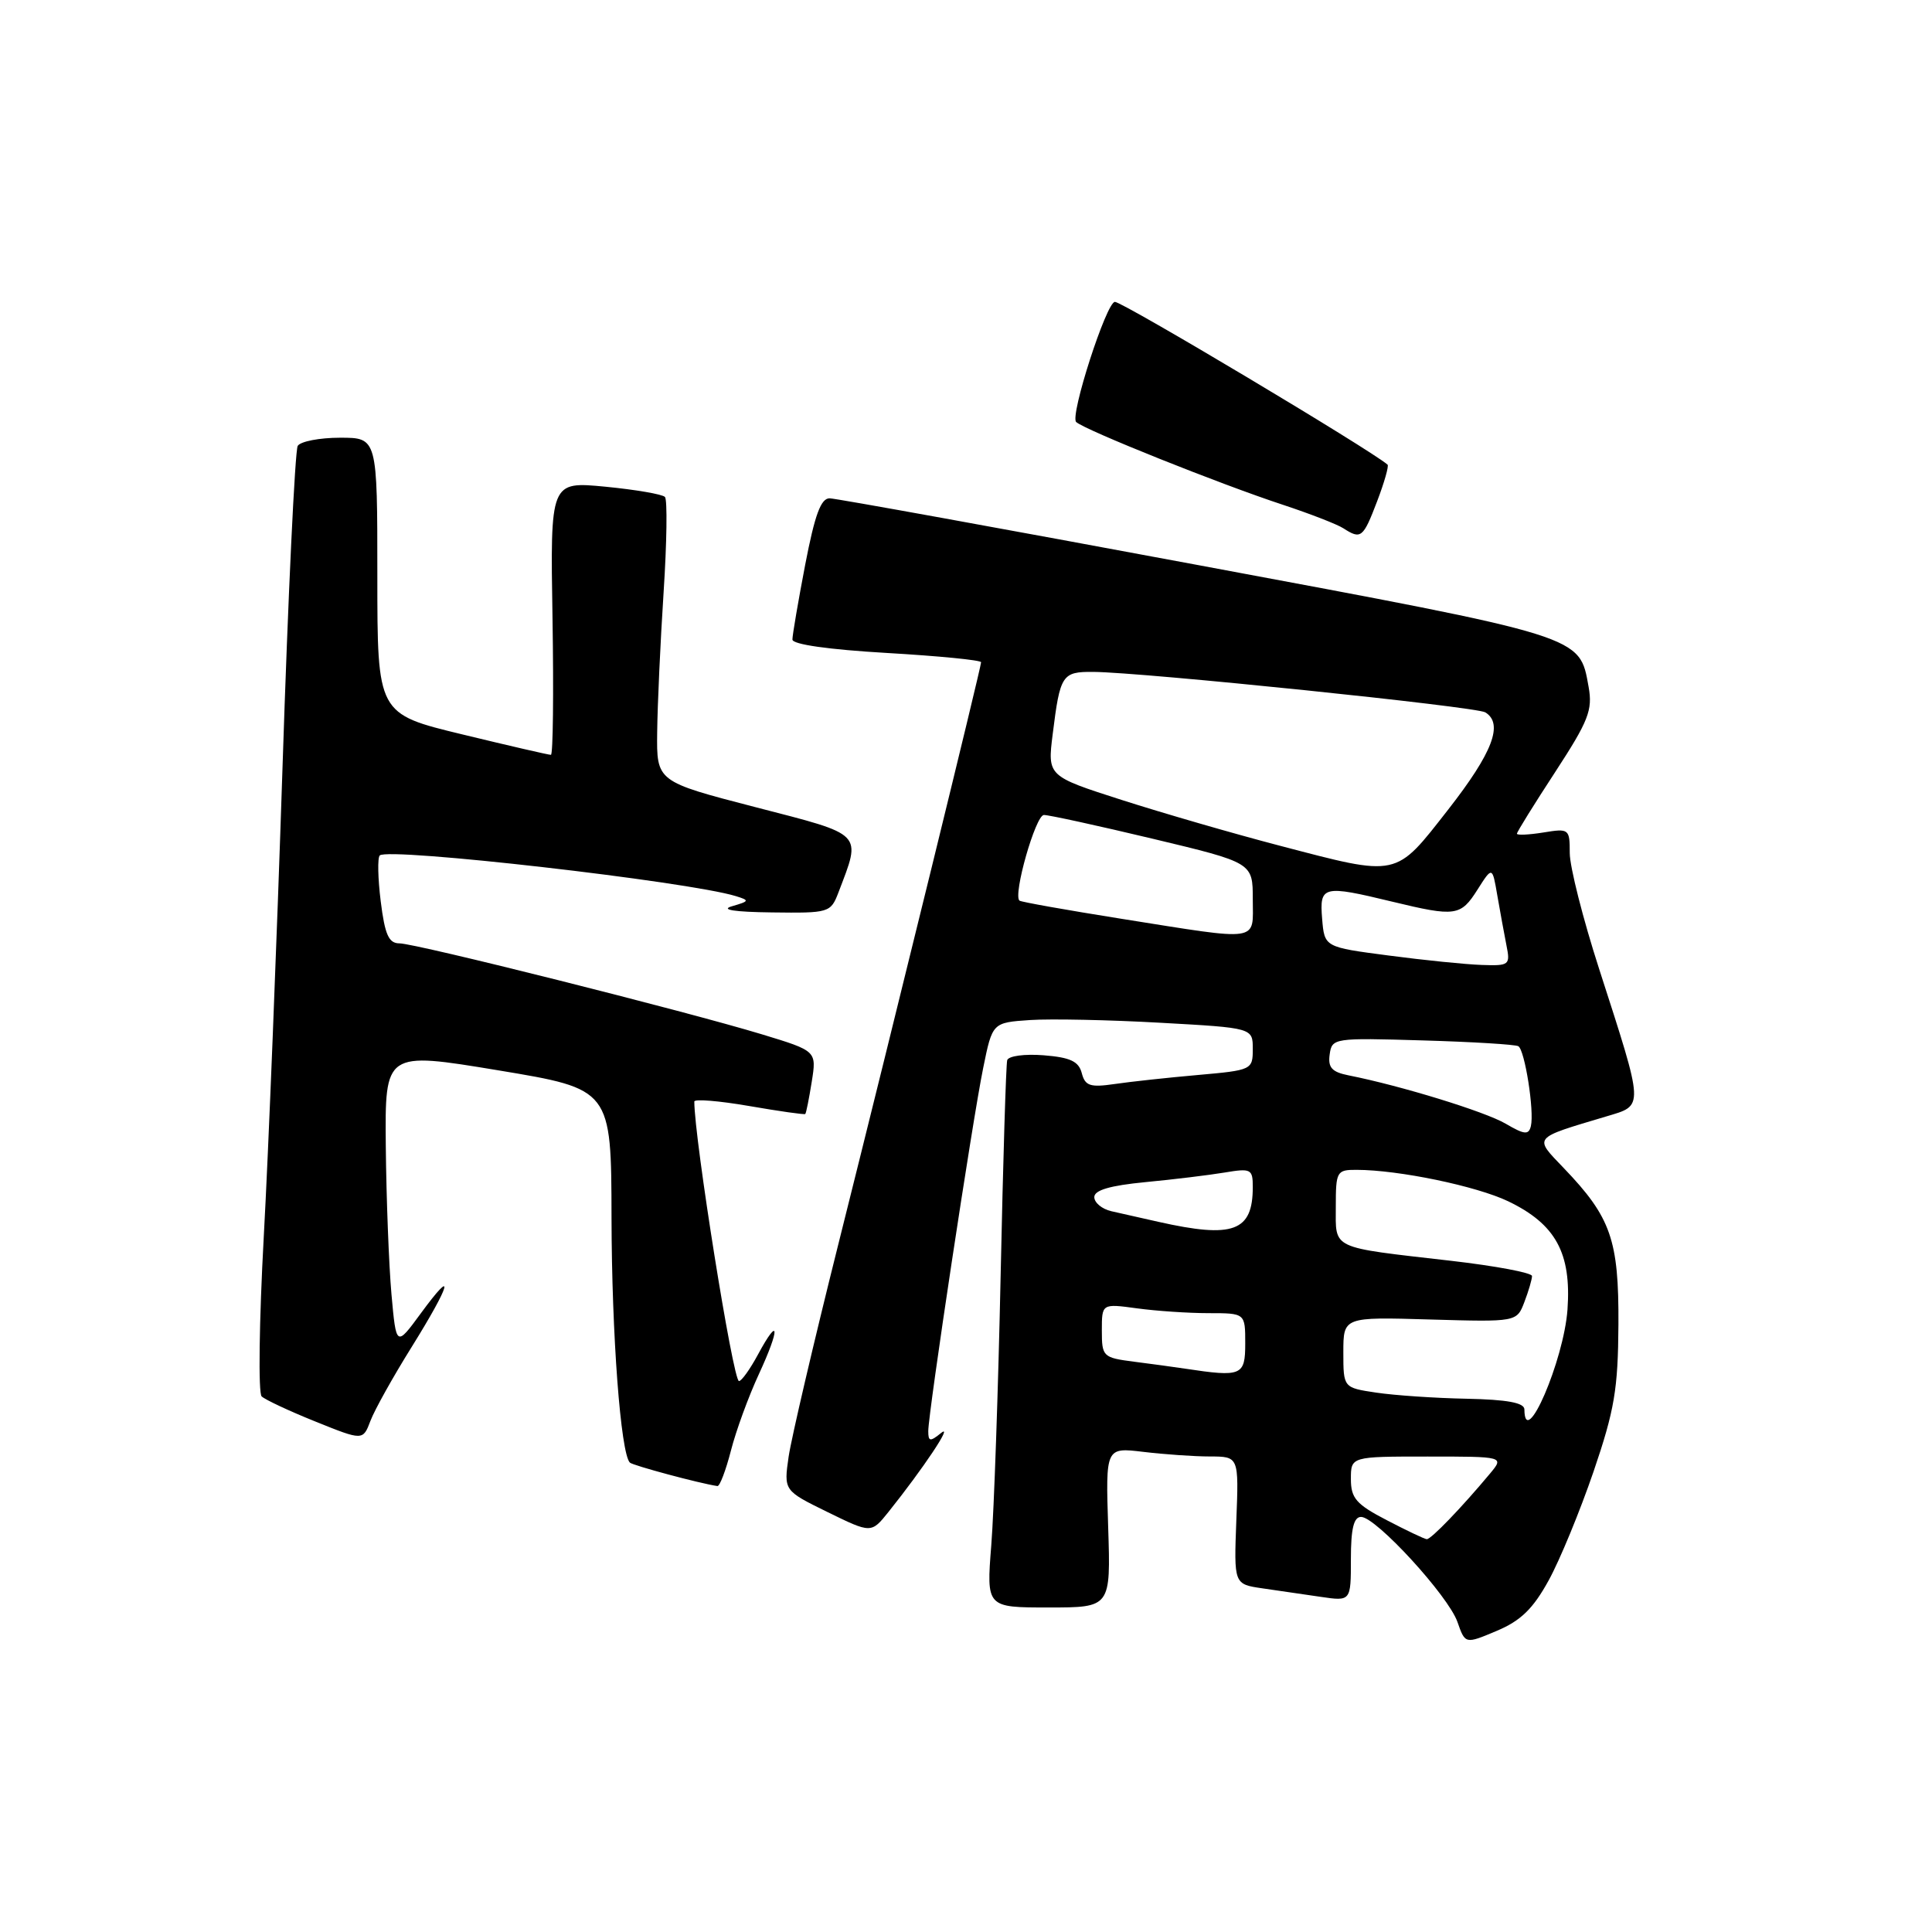 <?xml version="1.0" encoding="UTF-8" standalone="no"?>
<!DOCTYPE svg PUBLIC "-//W3C//DTD SVG 1.1//EN" "http://www.w3.org/Graphics/SVG/1.1/DTD/svg11.dtd" >
<svg xmlns="http://www.w3.org/2000/svg" xmlns:xlink="http://www.w3.org/1999/xlink" version="1.1" viewBox="0 0 256 256">
 <g >
 <path fill="currentColor"
d=" M 205.20 209.42 C 206.69 206.72 209.36 200.22 211.15 195.00 C 213.93 186.85 214.40 184.07 214.45 175.50 C 214.51 164.29 213.46 161.30 207.22 154.79 C 203.21 150.60 202.98 150.88 212.85 147.93 C 217.88 146.42 217.91 147.06 211.90 128.41 C 209.75 121.76 208.00 114.84 208.00 113.03 C 208.00 109.83 207.91 109.75 204.50 110.31 C 202.57 110.62 201.00 110.69 201.00 110.47 C 201.00 110.24 203.28 106.57 206.07 102.30 C 210.49 95.52 211.05 94.09 210.50 91.02 C 209.26 84.18 210.11 84.45 158.83 74.89 C 132.80 70.04 110.80 66.05 109.94 66.03 C 108.77 66.01 107.97 68.20 106.69 74.84 C 105.76 79.70 105.00 84.15 105.00 84.74 C 105.00 85.39 109.79 86.07 117.50 86.52 C 124.38 86.92 130.00 87.47 130.00 87.75 C 130.00 88.41 118.70 134.47 111.05 165.00 C 107.81 177.93 104.87 190.53 104.50 193.00 C 103.85 197.51 103.85 197.51 109.64 200.35 C 115.44 203.19 115.44 203.19 117.72 200.35 C 122.32 194.60 126.37 188.54 124.71 189.87 C 123.24 191.06 123.00 191.02 123.00 189.63 C 123.00 187.21 128.86 148.42 130.28 141.50 C 131.50 135.50 131.50 135.50 136.50 135.16 C 139.25 134.98 147.01 135.14 153.75 135.52 C 166.00 136.20 166.00 136.20 166.00 139.00 C 166.00 141.75 165.87 141.81 158.75 142.44 C 154.76 142.79 149.78 143.33 147.68 143.64 C 144.45 144.11 143.78 143.89 143.34 142.19 C 142.93 140.63 141.81 140.11 138.29 139.83 C 135.76 139.63 133.63 139.92 133.46 140.48 C 133.30 141.04 132.91 153.88 132.59 169.00 C 132.27 184.12 131.71 200.21 131.35 204.75 C 130.70 213.00 130.70 213.00 138.94 213.00 C 147.18 213.00 147.18 213.00 146.84 202.39 C 146.50 191.78 146.50 191.78 151.50 192.38 C 154.25 192.71 158.22 192.99 160.32 192.99 C 164.15 193.00 164.15 193.00 163.82 201.46 C 163.50 209.91 163.50 209.91 167.25 210.46 C 169.31 210.76 172.80 211.26 175.00 211.59 C 179.00 212.18 179.00 212.18 179.00 206.59 C 179.00 202.55 179.38 201.00 180.35 201.00 C 182.32 201.00 191.92 211.47 193.12 214.92 C 194.15 217.86 194.15 217.86 198.32 216.10 C 201.51 214.76 203.14 213.17 205.20 209.42 Z  M 96.85 192.22 C 97.52 189.59 99.19 185.02 100.56 182.07 C 103.38 175.98 103.29 174.19 100.43 179.49 C 99.39 181.42 98.26 183.00 97.92 183.00 C 97.13 183.00 92.00 150.88 92.00 145.96 C 92.00 145.60 95.26 145.86 99.25 146.55 C 103.24 147.24 106.59 147.72 106.70 147.61 C 106.82 147.51 107.20 145.59 107.56 143.34 C 108.21 139.26 108.21 139.26 100.98 137.06 C 90.76 133.96 55.08 125.00 52.93 125.00 C 51.51 125.00 51.00 123.86 50.45 119.45 C 50.07 116.40 50.01 113.66 50.32 113.35 C 51.42 112.25 91.14 116.79 97.50 118.74 C 99.35 119.31 99.31 119.41 97.00 120.08 C 95.40 120.54 97.29 120.84 102.27 120.90 C 109.87 121.00 110.07 120.94 111.10 118.25 C 114.15 110.24 114.59 110.70 100.09 106.95 C 87.00 103.56 87.00 103.56 87.08 97.03 C 87.12 93.44 87.50 85.10 87.93 78.50 C 88.36 71.90 88.44 66.21 88.11 65.85 C 87.77 65.49 84.22 64.88 80.21 64.49 C 72.91 63.79 72.91 63.79 73.21 81.90 C 73.37 91.85 73.28 100.01 73.00 100.02 C 72.72 100.03 67.44 98.81 61.25 97.31 C 50.00 94.59 50.00 94.59 50.00 76.29 C 50.00 58.00 50.00 58.00 45.06 58.00 C 42.34 58.00 39.82 58.49 39.45 59.08 C 39.09 59.67 38.17 78.91 37.43 101.83 C 36.68 124.75 35.57 152.67 34.95 163.87 C 34.34 175.07 34.21 184.59 34.67 185.03 C 35.13 185.47 38.33 186.97 41.79 188.36 C 48.09 190.90 48.09 190.90 49.09 188.26 C 49.64 186.81 52.10 182.40 54.55 178.48 C 59.75 170.12 60.42 167.67 55.75 174.04 C 52.50 178.47 52.50 178.47 51.87 171.48 C 51.53 167.64 51.19 158.84 51.12 151.92 C 51.00 139.34 51.00 139.34 66.00 141.82 C 81.00 144.31 81.00 144.31 81.03 161.40 C 81.06 176.89 82.24 192.57 83.46 193.80 C 83.84 194.18 92.69 196.56 95.06 196.91 C 95.37 196.96 96.17 194.85 96.85 192.22 Z  M 182.47 66.44 C 183.43 63.93 184.05 61.74 183.86 61.57 C 181.57 59.58 148.78 40.00 147.73 40.00 C 146.61 40.00 141.73 55.13 142.60 55.92 C 143.77 56.99 161.66 64.15 170.00 66.89 C 173.57 68.07 177.18 69.47 178.00 70.00 C 180.34 71.51 180.62 71.29 182.47 66.44 Z  M 183.75 201.43 C 179.70 199.33 179.00 198.52 179.00 195.98 C 179.00 193.00 179.00 193.00 189.15 193.00 C 199.31 193.00 199.31 193.00 197.44 195.25 C 193.69 199.74 189.60 204.00 189.05 203.95 C 188.75 203.93 186.36 202.79 183.75 201.43 Z  M 201.99 186.75 C 201.98 185.87 199.70 185.45 194.35 185.34 C 190.15 185.26 184.76 184.89 182.36 184.53 C 178.00 183.88 178.00 183.88 178.00 179.19 C 178.00 174.50 178.00 174.50 189.49 174.84 C 200.98 175.17 200.98 175.17 201.99 172.52 C 202.55 171.06 203.00 169.51 203.00 169.08 C 203.00 168.65 198.16 167.74 192.25 167.06 C 176.16 165.21 177.00 165.61 177.00 159.89 C 177.00 155.22 177.12 155.00 179.75 155.01 C 185.35 155.02 195.63 157.16 199.85 159.18 C 206.14 162.21 208.23 166.03 207.70 173.53 C 207.21 180.28 202.03 192.29 201.99 186.75 Z  M 157.00 181.35 C 155.62 181.14 152.59 180.73 150.25 180.43 C 146.14 179.90 146.00 179.76 146.00 176.30 C 146.00 172.73 146.00 172.73 150.64 173.36 C 153.19 173.71 157.47 174.00 160.14 174.00 C 165.00 174.00 165.00 174.00 165.00 178.00 C 165.00 182.30 164.54 182.49 157.00 181.35 Z  M 153.50 161.90 C 151.30 161.41 148.49 160.77 147.25 160.49 C 146.01 160.20 145.00 159.36 145.00 158.62 C 145.00 157.70 147.10 157.09 151.75 156.64 C 155.46 156.29 160.19 155.71 162.25 155.37 C 165.77 154.78 166.00 154.90 166.00 157.29 C 166.00 163.18 163.43 164.13 153.50 161.90 Z  M 199.50 148.89 C 196.76 147.29 185.65 143.87 178.69 142.49 C 176.48 142.05 175.94 141.45 176.19 139.71 C 176.49 137.55 176.75 137.51 188.50 137.86 C 195.10 138.05 200.81 138.40 201.19 138.63 C 202.05 139.15 203.32 147.24 202.85 149.21 C 202.56 150.41 202.01 150.36 199.50 148.89 Z  M 184.00 126.61 C 175.50 125.50 175.50 125.50 175.19 121.75 C 174.83 117.36 175.28 117.25 184.50 119.48 C 192.86 121.50 193.55 121.40 195.77 117.89 C 197.74 114.79 197.74 114.79 198.40 118.64 C 198.77 120.76 199.31 123.74 199.61 125.25 C 200.14 127.88 200.00 127.99 196.33 127.86 C 194.22 127.79 188.68 127.23 184.00 126.61 Z  M 148.50 121.73 C 141.35 120.59 135.32 119.52 135.09 119.34 C 134.19 118.63 137.22 108.00 138.32 107.99 C 138.97 107.98 145.46 109.40 152.75 111.14 C 166.00 114.31 166.00 114.31 166.00 119.15 C 166.00 124.89 167.28 124.71 148.50 121.73 Z  M 169.50 112.04 C 163.45 110.46 154.07 107.74 148.64 106.00 C 138.79 102.84 138.79 102.84 139.49 97.26 C 140.47 89.39 140.73 89.00 144.86 89.03 C 151.44 89.08 195.60 93.64 196.81 94.39 C 199.25 95.89 197.79 99.72 191.91 107.25 C 184.80 116.34 185.43 116.21 169.50 112.04 Z "/>
</g>
</svg>